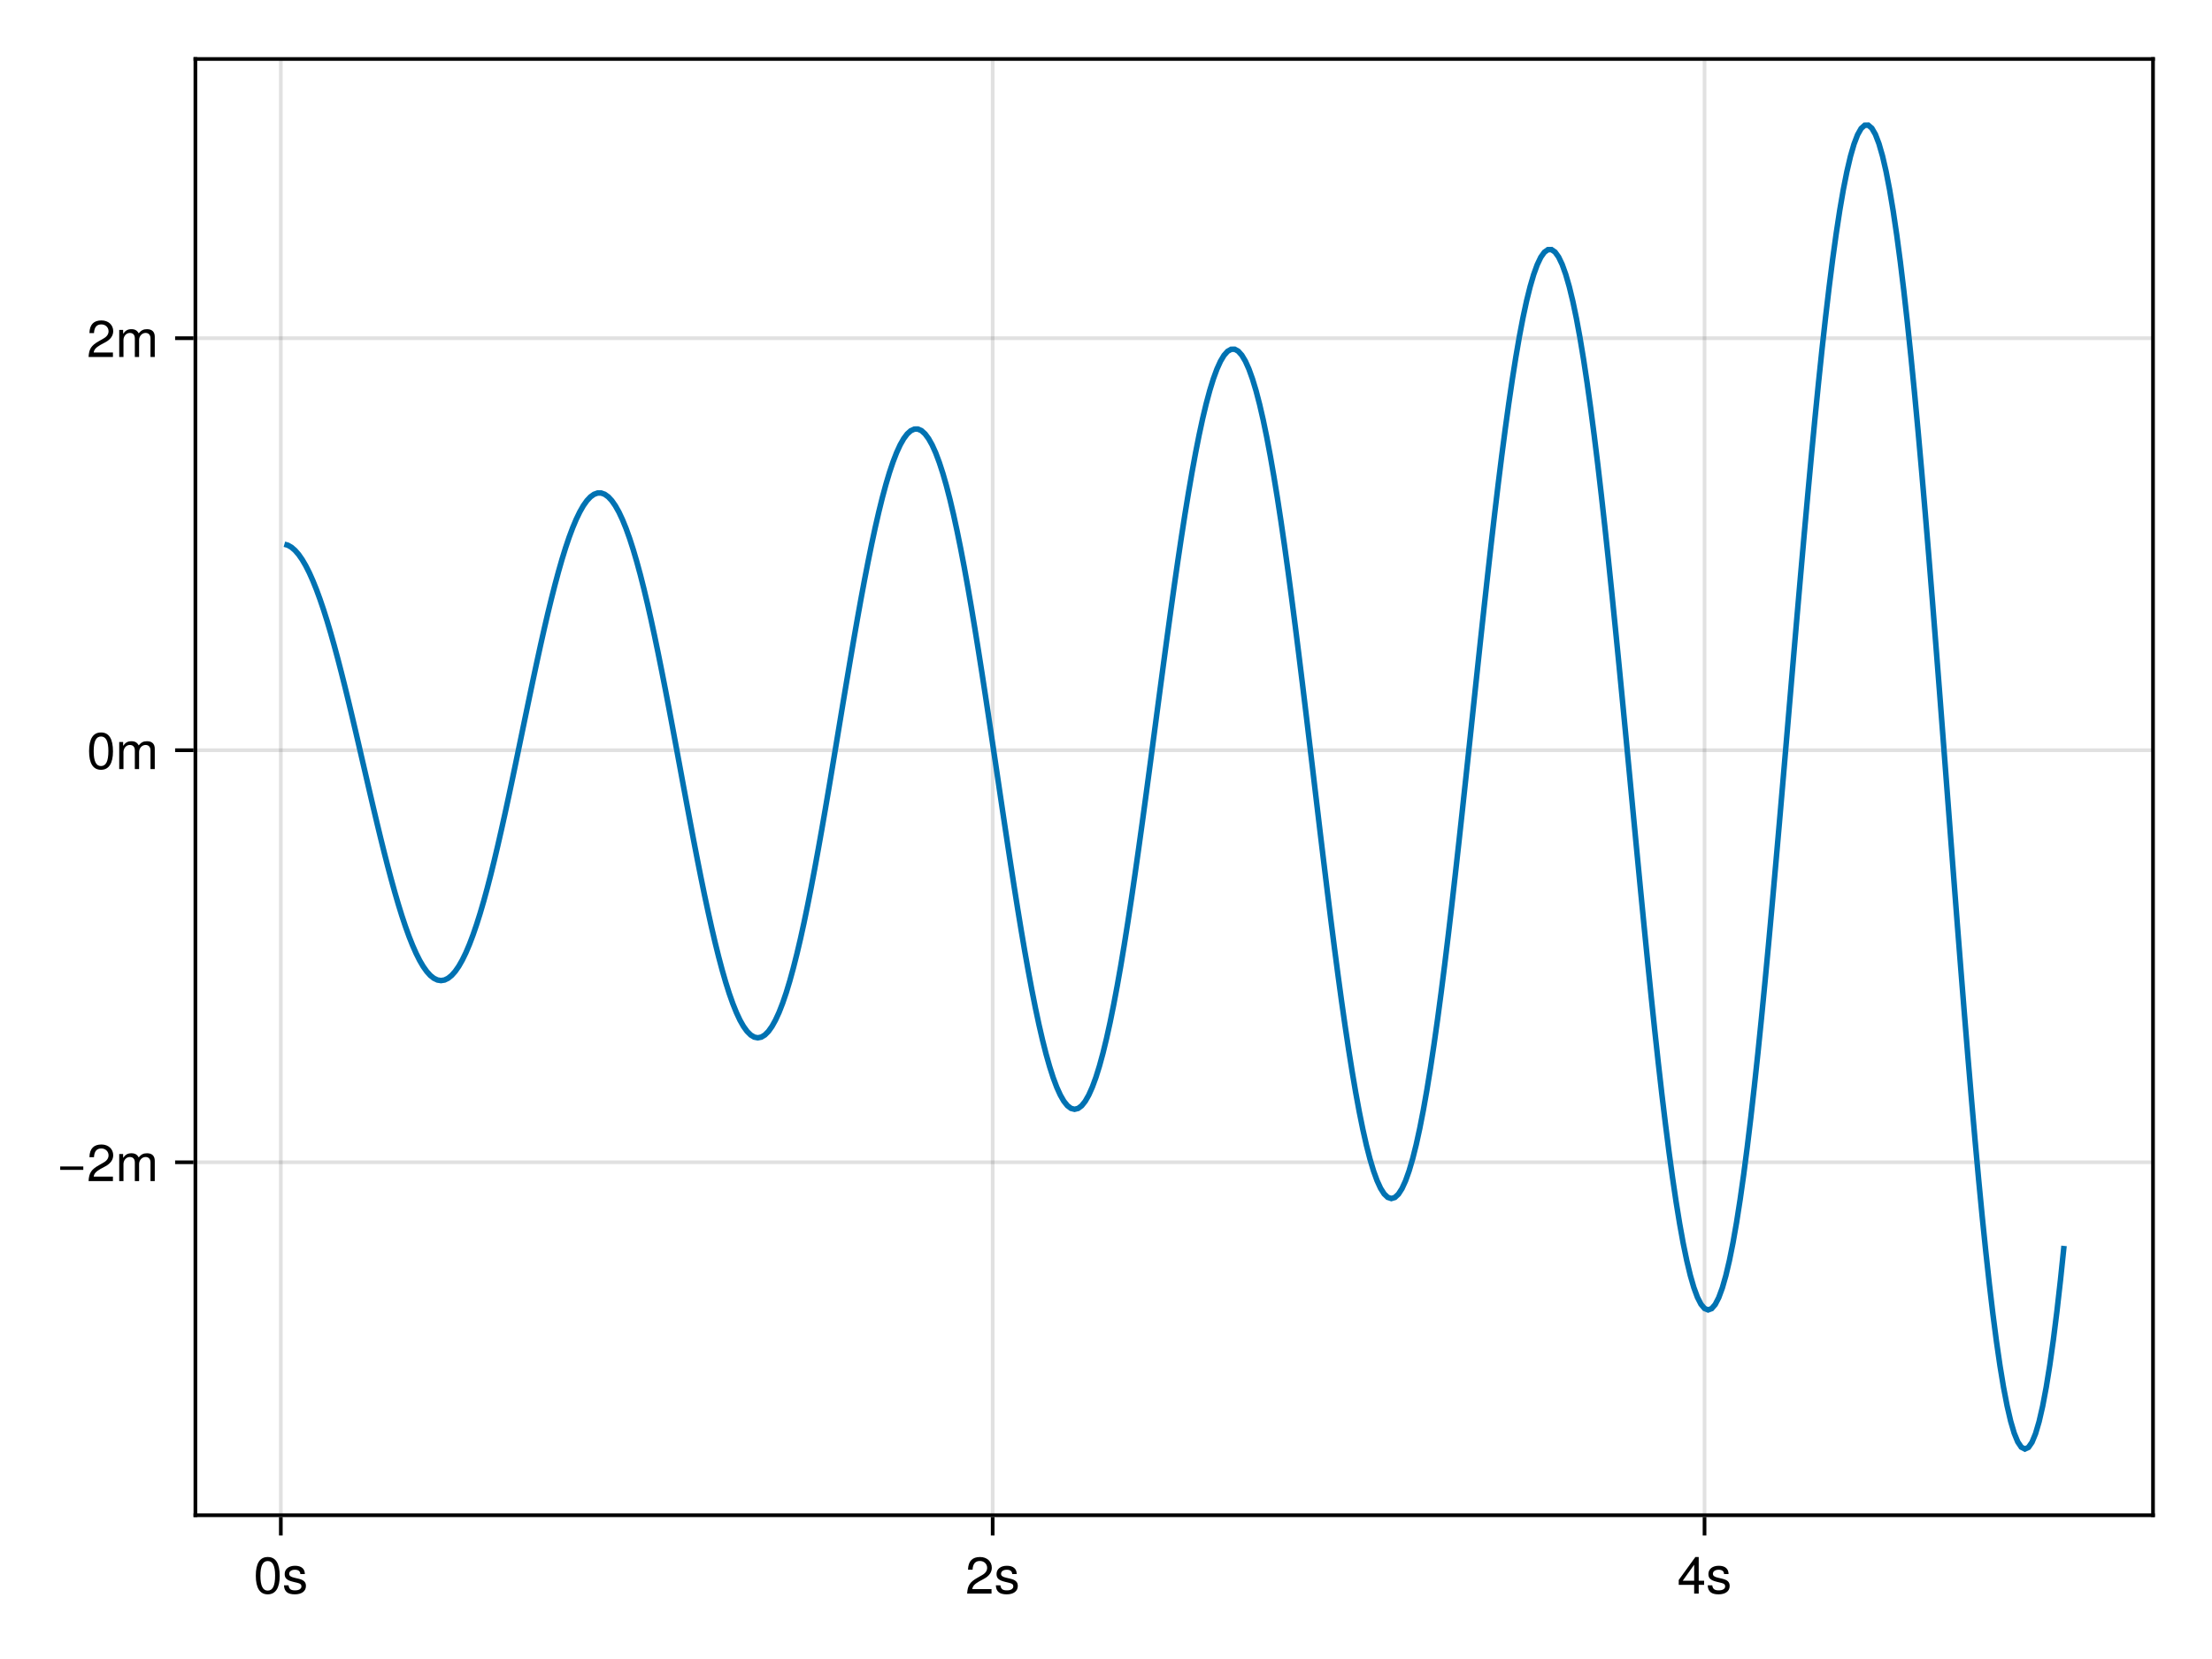 <?xml version="1.0" encoding="UTF-8"?>
<svg xmlns="http://www.w3.org/2000/svg" xmlns:xlink="http://www.w3.org/1999/xlink" width="600" height="450" viewBox="0 0 600 450">
<defs>
<g>
<g id="glyph-0-0-636df3d3">
<path d="M 7.094 -4.781 C 7.094 -1.516 5.953 0.203 3.844 0.203 C 1.719 0.203 0.609 -1.516 0.609 -4.859 C 0.609 -8.188 1.703 -9.922 3.844 -9.922 C 6 -9.922 7.094 -8.219 7.094 -4.781 Z M 5.844 -4.891 C 5.844 -7.547 5.188 -8.828 3.844 -8.828 C 2.516 -8.828 1.859 -7.562 1.859 -4.844 C 1.859 -2.125 2.516 -0.812 3.828 -0.812 C 5.188 -0.812 5.844 -2.078 5.844 -4.891 Z M 5.844 -4.891 "/>
</g>
<g id="glyph-0-1-636df3d3">
<path d="M 6.422 -2.062 C 6.422 -0.641 5.25 0.203 3.406 0.203 C 1.484 0.203 0.531 -0.547 0.469 -2.234 C 0.469 -2.234 1.703 -2.234 1.703 -2.234 C 1.859 -1.125 2.453 -0.875 3.5 -0.875 C 4.516 -0.875 5.203 -1.281 5.203 -1.953 C 5.203 -2.484 4.891 -2.734 4.078 -2.922 C 4.078 -2.922 2.984 -3.188 2.984 -3.188 C 1.25 -3.609 0.656 -4.156 0.656 -5.312 C 0.656 -6.656 1.766 -7.547 3.469 -7.547 C 5.172 -7.547 6.125 -6.734 6.125 -5.297 C 6.125 -5.297 4.906 -5.297 4.906 -5.297 C 4.875 -6.062 4.375 -6.469 3.438 -6.469 C 2.484 -6.469 1.875 -6.031 1.875 -5.359 C 1.875 -4.844 2.281 -4.531 3.234 -4.312 C 3.234 -4.312 4.359 -4.047 4.359 -4.047 C 5.812 -3.703 6.422 -3.156 6.422 -2.062 Z M 6.422 -2.062 "/>
</g>
<g id="glyph-1-0-636df3d3">
<path d="M 7.156 -7.016 C 7.156 -5.797 6.438 -4.766 5.047 -4.016 C 5.047 -4.016 3.656 -3.266 3.656 -3.266 C 2.438 -2.547 1.984 -2.031 1.859 -1.219 C 1.859 -1.219 7.078 -1.219 7.078 -1.219 C 7.078 -1.219 7.078 0 7.078 0 C 7.078 0 0.469 0 0.469 0 C 0.594 -2.188 1.188 -3.125 3.266 -4.297 C 3.266 -4.297 4.547 -5.031 4.547 -5.031 C 5.438 -5.531 5.891 -6.203 5.891 -6.984 C 5.891 -8.047 5.047 -8.844 3.938 -8.844 C 2.719 -8.844 2.031 -8.141 1.938 -6.484 C 1.938 -6.484 0.703 -6.484 0.703 -6.484 C 0.766 -8.891 1.953 -9.922 3.969 -9.922 C 5.859 -9.922 7.156 -8.688 7.156 -7.016 Z M 7.156 -7.016 "/>
</g>
<g id="glyph-1-1-636df3d3">
<path d="M 6.422 -2.062 C 6.422 -0.641 5.25 0.203 3.406 0.203 C 1.484 0.203 0.531 -0.547 0.469 -2.234 C 0.469 -2.234 1.703 -2.234 1.703 -2.234 C 1.859 -1.125 2.453 -0.875 3.5 -0.875 C 4.516 -0.875 5.203 -1.281 5.203 -1.953 C 5.203 -2.484 4.891 -2.734 4.078 -2.922 C 4.078 -2.922 2.984 -3.188 2.984 -3.188 C 1.25 -3.609 0.656 -4.156 0.656 -5.312 C 0.656 -6.656 1.766 -7.547 3.469 -7.547 C 5.172 -7.547 6.125 -6.734 6.125 -5.297 C 6.125 -5.297 4.906 -5.297 4.906 -5.297 C 4.875 -6.062 4.375 -6.469 3.438 -6.469 C 2.484 -6.469 1.875 -6.031 1.875 -5.359 C 1.875 -4.844 2.281 -4.531 3.234 -4.312 C 3.234 -4.312 4.359 -4.047 4.359 -4.047 C 5.812 -3.703 6.422 -3.156 6.422 -2.062 Z M 6.422 -2.062 "/>
</g>
<g id="glyph-1-2-636df3d3">
<path d="M 7.281 -2.375 C 7.281 -2.375 5.812 -2.375 5.812 -2.375 C 5.812 -2.375 5.812 0 5.812 0 C 5.812 0 4.578 0 4.578 0 C 4.578 0 4.578 -2.375 4.578 -2.375 C 4.578 -2.375 0.391 -2.375 0.391 -2.375 C 0.391 -2.375 0.391 -3.688 0.391 -3.688 C 0.391 -3.688 4.906 -9.922 4.906 -9.922 C 4.906 -9.922 5.812 -9.922 5.812 -9.922 C 5.812 -9.922 5.812 -3.484 5.812 -3.484 C 5.812 -3.484 7.281 -3.484 7.281 -3.484 C 7.281 -3.484 7.281 -2.375 7.281 -2.375 Z M 4.578 -3.484 C 4.578 -3.484 4.578 -7.828 4.578 -7.828 C 4.578 -7.828 1.469 -3.484 1.469 -3.484 C 1.469 -3.484 4.578 -3.484 4.578 -3.484 Z M 4.578 -3.484 "/>
</g>
<g id="glyph-2-0-636df3d3">
<path d="M 6.422 -2.062 C 6.422 -0.641 5.25 0.203 3.406 0.203 C 1.484 0.203 0.531 -0.547 0.469 -2.234 C 0.469 -2.234 1.703 -2.234 1.703 -2.234 C 1.859 -1.125 2.453 -0.875 3.5 -0.875 C 4.516 -0.875 5.203 -1.281 5.203 -1.953 C 5.203 -2.484 4.891 -2.734 4.078 -2.922 C 4.078 -2.922 2.984 -3.188 2.984 -3.188 C 1.25 -3.609 0.656 -4.156 0.656 -5.312 C 0.656 -6.656 1.766 -7.547 3.469 -7.547 C 5.172 -7.547 6.125 -6.734 6.125 -5.297 C 6.125 -5.297 4.906 -5.297 4.906 -5.297 C 4.875 -6.062 4.375 -6.469 3.438 -6.469 C 2.484 -6.469 1.875 -6.031 1.875 -5.359 C 1.875 -4.844 2.281 -4.531 3.234 -4.312 C 3.234 -4.312 4.359 -4.047 4.359 -4.047 C 5.812 -3.703 6.422 -3.156 6.422 -2.062 Z M 6.422 -2.062 "/>
</g>
<g id="glyph-3-0-636df3d3">
<path d="M 7.219 -3.031 C 7.219 -3.031 0.953 -3.031 0.953 -3.031 C 0.953 -3.031 0.953 -3.969 0.953 -3.969 C 0.953 -3.969 7.219 -3.969 7.219 -3.969 C 7.219 -3.969 7.219 -3.031 7.219 -3.031 Z M 7.219 -3.031 "/>
</g>
<g id="glyph-3-1-636df3d3">
<path d="M 7.156 -7.016 C 7.156 -5.797 6.438 -4.766 5.047 -4.016 C 5.047 -4.016 3.656 -3.266 3.656 -3.266 C 2.438 -2.547 1.984 -2.031 1.859 -1.219 C 1.859 -1.219 7.078 -1.219 7.078 -1.219 C 7.078 -1.219 7.078 0 7.078 0 C 7.078 0 0.469 0 0.469 0 C 0.594 -2.188 1.188 -3.125 3.266 -4.297 C 3.266 -4.297 4.547 -5.031 4.547 -5.031 C 5.438 -5.531 5.891 -6.203 5.891 -6.984 C 5.891 -8.047 5.047 -8.844 3.938 -8.844 C 2.719 -8.844 2.031 -8.141 1.938 -6.484 C 1.938 -6.484 0.703 -6.484 0.703 -6.484 C 0.766 -8.891 1.953 -9.922 3.969 -9.922 C 5.859 -9.922 7.156 -8.688 7.156 -7.016 Z M 7.156 -7.016 "/>
</g>
<g id="glyph-3-2-636df3d3">
<path d="M 10.641 0 C 10.641 0 9.484 0 9.484 0 C 9.484 0 9.484 -5.047 9.484 -5.047 C 9.484 -5.984 8.984 -6.531 8.141 -6.531 C 7.188 -6.531 6.391 -5.672 6.391 -4.609 C 6.391 -4.609 6.391 0 6.391 0 C 6.391 0 5.234 0 5.234 0 C 5.234 0 5.234 -5.047 5.234 -5.047 C 5.234 -5.984 4.75 -6.531 3.875 -6.531 C 2.922 -6.531 2.156 -5.672 2.156 -4.609 C 2.156 -4.609 2.156 0 2.156 0 C 2.156 0 1 0 1 0 C 1 0 1 -7.344 1 -7.344 C 1 -7.344 2.062 -7.344 2.062 -7.344 C 2.062 -7.344 2.062 -6.297 2.062 -6.297 C 2.688 -7.188 3.328 -7.547 4.312 -7.547 C 5.266 -7.547 5.859 -7.203 6.281 -6.422 C 6.969 -7.25 7.562 -7.547 8.547 -7.547 C 9.906 -7.547 10.641 -6.812 10.641 -5.5 C 10.641 -5.5 10.641 0 10.641 0 Z M 10.641 0 "/>
</g>
<g id="glyph-3-3-636df3d3">
<path d="M 7.094 -4.781 C 7.094 -1.516 5.953 0.203 3.844 0.203 C 1.719 0.203 0.609 -1.516 0.609 -4.859 C 0.609 -8.188 1.703 -9.922 3.844 -9.922 C 6 -9.922 7.094 -8.219 7.094 -4.781 Z M 5.844 -4.891 C 5.844 -7.547 5.188 -8.828 3.844 -8.828 C 2.516 -8.828 1.859 -7.562 1.859 -4.844 C 1.859 -2.125 2.516 -0.812 3.828 -0.812 C 5.188 -0.812 5.844 -2.078 5.844 -4.891 Z M 5.844 -4.891 "/>
</g>
</g>
</defs>
<rect x="-60" y="-45" width="720" height="540" fill="rgb(100%, 100%, 100%)" fill-opacity="1"/>
<path fill-rule="nonzero" fill="rgb(100%, 100%, 100%)" fill-opacity="1" d="M 53 411 L 584 411 L 584 16 L 53 16 Z M 53 411 "/>
<path fill="none" stroke-width="1" stroke-linecap="butt" stroke-linejoin="miter" stroke="rgb(0%, 0%, 0%)" stroke-opacity="0.12" stroke-miterlimit="1.155" d="M 76.172 411 L 76.172 16 "/>
<path fill="none" stroke-width="1" stroke-linecap="butt" stroke-linejoin="miter" stroke="rgb(0%, 0%, 0%)" stroke-opacity="0.12" stroke-miterlimit="1.155" d="M 269.262 411 L 269.262 16 "/>
<path fill="none" stroke-width="1" stroke-linecap="butt" stroke-linejoin="miter" stroke="rgb(0%, 0%, 0%)" stroke-opacity="0.12" stroke-miterlimit="1.155" d="M 462.352 411 L 462.352 16 "/>
<path fill="none" stroke-width="1" stroke-linecap="butt" stroke-linejoin="miter" stroke="rgb(0%, 0%, 0%)" stroke-opacity="0.12" stroke-miterlimit="1.155" d="M 53 315.262 L 584 315.262 "/>
<path fill="none" stroke-width="1" stroke-linecap="butt" stroke-linejoin="miter" stroke="rgb(0%, 0%, 0%)" stroke-opacity="0.12" stroke-miterlimit="1.155" d="M 53 203.496 L 584 203.496 "/>
<path fill="none" stroke-width="1" stroke-linecap="butt" stroke-linejoin="miter" stroke="rgb(0%, 0%, 0%)" stroke-opacity="0.12" stroke-miterlimit="1.155" d="M 53 91.734 L 584 91.734 "/>
<g fill="rgb(0%, 0%, 0%)" fill-opacity="1">
<use xlink:href="#glyph-0-0-636df3d3" x="68.779" y="432.258"/>
</g>
<g fill="rgb(0%, 0%, 0%)" fill-opacity="1">
<use xlink:href="#glyph-0-1-636df3d3" x="76.563" y="432.258"/>
</g>
<g fill="rgb(0%, 0%, 0%)" fill-opacity="1">
<use xlink:href="#glyph-1-0-636df3d3" x="261.87" y="432.258"/>
</g>
<g fill="rgb(0%, 0%, 0%)" fill-opacity="1">
<use xlink:href="#glyph-1-1-636df3d3" x="269.654" y="432.258"/>
</g>
<g fill="rgb(0%, 0%, 0%)" fill-opacity="1">
<use xlink:href="#glyph-1-2-636df3d3" x="454.961" y="432.258"/>
</g>
<g fill="rgb(0%, 0%, 0%)" fill-opacity="1">
<use xlink:href="#glyph-2-0-636df3d3" x="462.745" y="432.258"/>
</g>
<g fill="rgb(0%, 0%, 0%)" fill-opacity="1">
<use xlink:href="#glyph-3-0-636df3d3" x="15.378" y="320.365"/>
</g>
<g fill="rgb(0%, 0%, 0%)" fill-opacity="1">
<use xlink:href="#glyph-3-1-636df3d3" x="23.554" y="320.365"/>
</g>
<g fill="rgb(0%, 0%, 0%)" fill-opacity="1">
<use xlink:href="#glyph-3-2-636df3d3" x="31.338" y="320.365"/>
</g>
<g fill="rgb(0%, 0%, 0%)" fill-opacity="1">
<use xlink:href="#glyph-3-3-636df3d3" x="23.554" y="208.601"/>
</g>
<g fill="rgb(0%, 0%, 0%)" fill-opacity="1">
<use xlink:href="#glyph-3-2-636df3d3" x="31.338" y="208.601"/>
</g>
<g fill="rgb(0%, 0%, 0%)" fill-opacity="1">
<use xlink:href="#glyph-3-1-636df3d3" x="23.554" y="96.837"/>
</g>
<g fill="rgb(0%, 0%, 0%)" fill-opacity="1">
<use xlink:href="#glyph-3-2-636df3d3" x="31.338" y="96.837"/>
</g>
<path fill="none" stroke-width="1.5" stroke-linecap="butt" stroke-linejoin="miter" stroke="rgb(0%, 44.706%, 69.804%)" stroke-opacity="1" stroke-miterlimit="2" d="M 77.137 147.617 L 78.102 147.895 L 79.066 148.453 L 80.031 149.289 L 81 150.402 L 81.965 151.785 L 82.93 153.434 L 83.895 155.34 L 84.859 157.5 L 85.824 159.898 L 86.789 162.527 L 87.758 165.371 L 88.723 168.422 L 89.688 171.664 L 90.652 175.082 L 91.617 178.656 L 92.582 182.375 L 93.551 186.219 L 94.516 190.168 L 95.48 194.203 L 96.445 198.301 L 97.41 202.449 L 98.375 206.625 L 99.344 210.801 L 100.309 214.965 L 101.273 219.094 L 102.238 223.16 L 103.203 227.152 L 104.168 231.047 L 105.133 234.82 L 106.102 238.457 L 107.066 241.938 L 108.031 245.246 L 108.996 248.359 L 109.961 251.262 L 110.926 253.941 L 111.895 256.383 L 112.859 258.574 L 113.824 260.5 L 114.789 262.148 L 115.754 263.512 L 116.719 264.586 L 117.684 265.355 L 118.652 265.82 L 119.617 265.977 L 120.582 265.824 L 121.547 265.355 L 122.512 264.574 L 123.477 263.488 L 124.445 262.094 L 125.41 260.398 L 126.375 258.414 L 127.34 256.141 L 128.305 253.598 L 129.27 250.785 L 130.238 247.727 L 131.203 244.43 L 132.168 240.914 L 133.133 237.191 L 134.098 233.285 L 135.062 229.207 L 136.027 224.98 L 136.996 220.625 L 137.961 216.164 L 138.926 211.613 L 139.891 207.004 L 140.855 202.352 L 141.82 197.684 L 142.789 193.02 L 143.754 188.383 L 144.719 183.801 L 145.684 179.297 L 146.648 174.887 L 147.613 170.602 L 148.578 166.457 L 149.547 162.477 L 150.512 158.684 L 151.477 155.094 L 152.441 151.727 L 153.406 148.605 L 154.371 145.742 L 155.34 143.152 L 156.305 140.852 L 157.27 138.852 L 158.234 137.164 L 159.199 135.801 L 160.164 134.77 L 161.133 134.078 L 162.098 133.73 L 163.062 133.727 L 164.027 134.074 L 164.992 134.77 L 165.957 135.812 L 166.922 137.199 L 167.891 138.926 L 168.855 140.98 L 169.82 143.359 L 170.785 146.051 L 171.75 149.043 L 172.715 152.324 L 173.684 155.875 L 174.648 159.684 L 175.613 163.73 L 176.578 167.996 L 177.543 172.461 L 178.508 177.102 L 179.473 181.898 L 180.441 186.824 L 181.406 191.863 L 182.371 196.984 L 183.336 202.16 L 184.301 207.371 L 185.266 212.59 L 186.234 217.789 L 187.199 222.941 L 188.164 228.02 L 189.129 233.004 L 190.094 237.867 L 191.059 242.582 L 192.027 247.121 L 192.992 251.469 L 193.957 255.598 L 194.922 259.484 L 195.887 263.113 L 196.852 266.461 L 197.816 269.512 L 198.785 272.246 L 199.75 274.652 L 200.715 276.715 L 201.68 278.418 L 202.645 279.758 L 203.609 280.723 L 204.578 281.309 L 205.543 281.504 L 206.508 281.312 L 207.473 280.73 L 208.438 279.762 L 209.402 278.406 L 210.367 276.668 L 211.336 274.555 L 212.301 272.074 L 213.266 269.242 L 214.23 266.066 L 215.195 262.559 L 216.16 258.742 L 217.129 254.629 L 218.094 250.238 L 219.059 245.594 L 220.023 240.715 L 220.988 235.625 L 221.953 230.348 L 222.922 224.91 L 223.887 219.34 L 224.852 213.664 L 225.816 207.906 L 226.781 202.098 L 227.746 196.27 L 228.711 190.445 L 229.68 184.66 L 230.645 178.938 L 231.609 173.312 L 232.574 167.809 L 233.539 162.453 L 234.504 157.277 L 235.473 152.309 L 236.438 147.57 L 237.402 143.086 L 238.367 138.883 L 239.332 134.984 L 240.297 131.406 L 241.262 128.172 L 242.23 125.297 L 243.195 122.797 L 244.16 120.691 L 245.125 118.984 L 246.09 117.695 L 247.055 116.828 L 248.023 116.391 L 248.988 116.387 L 249.953 116.816 L 250.918 117.684 L 251.883 118.984 L 252.848 120.711 L 253.816 122.863 L 254.781 125.43 L 255.746 128.398 L 256.711 131.754 L 257.676 135.488 L 258.641 139.582 L 259.605 144.016 L 260.574 148.77 L 261.539 153.816 L 262.504 159.141 L 263.469 164.715 L 264.434 170.508 L 265.398 176.496 L 266.367 182.648 L 267.332 188.938 L 268.297 195.328 L 269.262 201.793 L 270.227 208.297 L 271.191 214.812 L 272.156 221.301 L 273.125 227.734 L 274.09 234.082 L 275.055 240.305 L 276.02 246.375 L 276.984 252.262 L 277.949 257.934 L 278.918 263.359 L 279.883 268.516 L 280.848 273.375 L 281.812 277.906 L 282.777 282.086 L 283.742 285.898 L 284.711 289.316 L 285.676 292.32 L 286.641 294.898 L 287.605 297.027 L 288.57 298.703 L 289.535 299.91 L 290.5 300.641 L 291.469 300.891 L 292.434 300.656 L 293.398 299.934 L 294.363 298.723 L 295.328 297.031 L 296.293 294.863 L 297.262 292.23 L 298.227 289.137 L 299.191 285.602 L 300.156 281.637 L 301.121 277.262 L 302.086 272.496 L 303.051 267.363 L 304.02 261.887 L 304.984 256.086 L 305.949 249.996 L 306.914 243.645 L 307.879 237.059 L 308.844 230.273 L 309.812 223.316 L 310.777 216.23 L 311.742 209.043 L 312.707 201.793 L 313.672 194.512 L 314.637 187.242 L 315.605 180.02 L 316.57 172.875 L 317.535 165.848 L 318.5 158.977 L 319.465 152.289 L 320.43 145.828 L 321.395 139.621 L 322.363 133.703 L 323.328 128.105 L 324.293 122.855 L 325.258 117.984 L 326.223 113.512 L 327.188 109.473 L 328.156 105.879 L 329.121 102.758 L 330.086 100.125 L 331.051 97.992 L 332.016 96.379 L 332.98 95.293 L 333.945 94.746 L 334.914 94.734 L 335.879 95.27 L 336.844 96.348 L 337.809 97.969 L 338.773 100.125 L 339.738 102.809 L 340.707 106.008 L 341.672 109.711 L 342.637 113.902 L 343.602 118.562 L 344.566 123.668 L 345.531 129.199 L 346.5 135.133 L 347.465 141.438 L 348.43 148.082 L 349.395 155.035 L 350.359 162.27 L 351.324 169.742 L 352.289 177.422 L 353.258 185.273 L 354.223 193.254 L 355.188 201.324 L 356.152 209.445 L 357.117 217.578 L 358.082 225.684 L 359.051 233.715 L 360.016 241.637 L 360.98 249.41 L 361.945 256.988 L 362.91 264.34 L 363.875 271.422 L 364.844 278.203 L 365.809 284.641 L 366.773 290.707 L 367.738 296.367 L 368.703 301.59 L 369.668 306.352 L 370.633 310.621 L 371.602 314.375 L 372.566 317.594 L 373.531 320.258 L 374.496 322.355 L 375.461 323.863 L 376.426 324.781 L 377.395 325.098 L 378.359 324.805 L 379.324 323.906 L 380.289 322.398 L 381.254 320.289 L 382.219 317.586 L 383.184 314.301 L 384.152 310.441 L 385.117 306.031 L 386.082 301.086 L 387.047 295.625 L 388.012 289.68 L 388.977 283.273 L 389.945 276.434 L 390.91 269.199 L 391.875 261.598 L 392.84 253.664 L 393.805 245.445 L 394.77 236.973 L 395.738 228.293 L 396.703 219.445 L 397.668 210.473 L 398.633 201.418 L 399.598 192.332 L 400.562 183.254 L 401.527 174.234 L 402.496 165.312 L 403.461 156.539 L 404.426 147.957 L 405.391 139.609 L 406.355 131.539 L 407.32 123.789 L 408.289 116.398 L 409.254 109.406 L 410.219 102.848 L 411.184 96.762 L 412.148 91.18 L 413.113 86.129 L 414.078 81.641 L 415.047 77.742 L 416.012 74.449 L 416.977 71.785 L 417.941 69.77 L 418.906 68.41 L 419.871 67.719 L 420.84 67.703 L 421.805 68.367 L 422.77 69.711 L 423.734 71.73 L 424.699 74.418 L 425.664 77.762 L 426.633 81.754 L 427.598 86.375 L 428.562 91.605 L 429.527 97.418 L 430.492 103.793 L 431.457 110.695 L 432.422 118.102 L 433.391 125.969 L 434.355 134.262 L 435.32 142.941 L 436.285 151.969 L 437.25 161.301 L 438.215 170.891 L 439.184 180.688 L 440.148 190.652 L 441.113 200.727 L 442.078 210.867 L 443.043 221.023 L 444.008 231.141 L 444.973 241.168 L 445.941 251.062 L 446.906 260.766 L 447.871 270.23 L 448.836 279.41 L 449.801 288.254 L 450.766 296.723 L 451.734 304.762 L 452.699 312.34 L 453.664 319.41 L 454.629 325.934 L 455.594 331.879 L 456.559 337.215 L 457.527 341.906 L 458.492 345.93 L 459.457 349.262 L 460.422 351.879 L 461.387 353.77 L 462.352 354.918 L 463.316 355.316 L 464.285 354.957 L 465.25 353.836 L 466.215 351.961 L 467.18 349.332 L 468.145 345.961 L 469.109 341.863 L 470.078 337.051 L 471.043 331.547 L 472.008 325.375 L 472.973 318.562 L 473.938 311.141 L 474.902 303.145 L 475.867 294.609 L 476.836 285.578 L 477.801 276.09 L 478.766 266.191 L 479.73 255.93 L 480.695 245.352 L 481.66 234.516 L 482.629 223.469 L 483.594 212.266 L 484.559 200.965 L 485.523 189.621 L 486.488 178.285 L 487.453 167.023 L 488.422 155.887 L 489.387 144.93 L 490.352 134.215 L 491.316 123.789 L 492.281 113.711 L 493.246 104.031 L 494.211 94.801 L 495.18 86.07 L 496.145 77.879 L 497.109 70.277 L 498.074 63.305 L 499.039 56.996 L 500.004 51.387 L 500.973 46.512 L 501.938 42.398 L 502.902 39.07 L 503.867 36.547 L 504.832 34.844 L 505.797 33.977 L 506.762 33.953 L 507.73 34.777 L 508.695 36.449 L 509.66 38.965 L 510.625 42.316 L 511.59 46.488 L 512.555 51.469 L 513.523 57.234 L 514.488 63.758 L 515.453 71.012 L 516.418 78.969 L 517.383 87.586 L 518.348 96.824 L 519.316 106.645 L 520.281 116.996 L 521.246 127.832 L 522.211 139.102 L 523.176 150.75 L 524.141 162.719 L 525.105 174.953 L 526.074 187.391 L 527.039 199.969 L 528.004 212.629 L 528.969 225.309 L 529.934 237.941 L 530.898 250.461 L 531.867 262.812 L 532.832 274.93 L 533.797 286.75 L 534.762 298.211 L 535.727 309.258 L 536.691 319.832 L 537.656 329.875 L 538.625 339.34 L 539.59 348.168 L 540.555 356.32 L 541.52 363.746 L 542.484 370.41 L 543.449 376.273 L 544.418 381.301 L 545.383 385.465 L 546.348 388.742 L 547.312 391.105 L 548.277 392.543 L 549.242 393.047 L 550.211 392.602 L 551.176 391.211 L 552.141 388.871 L 553.105 385.594 L 554.07 381.391 L 555.035 376.277 L 556 370.277 L 556.969 363.41 L 557.934 355.707 L 558.898 347.207 L 559.863 337.945 "/>
<path fill="none" stroke-width="1" stroke-linecap="butt" stroke-linejoin="miter" stroke="rgb(0%, 0%, 0%)" stroke-opacity="1" stroke-miterlimit="1.155" d="M 76.172 411.5 L 76.172 416.5 "/>
<path fill="none" stroke-width="1" stroke-linecap="butt" stroke-linejoin="miter" stroke="rgb(0%, 0%, 0%)" stroke-opacity="1" stroke-miterlimit="1.155" d="M 269.262 411.5 L 269.262 416.5 "/>
<path fill="none" stroke-width="1" stroke-linecap="butt" stroke-linejoin="miter" stroke="rgb(0%, 0%, 0%)" stroke-opacity="1" stroke-miterlimit="1.155" d="M 462.352 411.5 L 462.352 416.5 "/>
<path fill="none" stroke-width="1" stroke-linecap="butt" stroke-linejoin="miter" stroke="rgb(0%, 0%, 0%)" stroke-opacity="1" stroke-miterlimit="1.155" d="M 52.5 315.262 L 47.5 315.262 "/>
<path fill="none" stroke-width="1" stroke-linecap="butt" stroke-linejoin="miter" stroke="rgb(0%, 0%, 0%)" stroke-opacity="1" stroke-miterlimit="1.155" d="M 52.5 203.496 L 47.5 203.496 "/>
<path fill="none" stroke-width="1" stroke-linecap="butt" stroke-linejoin="miter" stroke="rgb(0%, 0%, 0%)" stroke-opacity="1" stroke-miterlimit="1.155" d="M 52.5 91.734 L 47.5 91.734 "/>
<path fill="none" stroke-width="1" stroke-linecap="butt" stroke-linejoin="miter" stroke="rgb(0%, 0%, 0%)" stroke-opacity="1" stroke-miterlimit="1.155" d="M 52.5 411 L 584.5 411 "/>
<path fill="none" stroke-width="1" stroke-linecap="butt" stroke-linejoin="miter" stroke="rgb(0%, 0%, 0%)" stroke-opacity="1" stroke-miterlimit="1.155" d="M 53 411.5 L 53 15.5 "/>
<path fill="none" stroke-width="1" stroke-linecap="butt" stroke-linejoin="miter" stroke="rgb(0%, 0%, 0%)" stroke-opacity="1" stroke-miterlimit="1.155" d="M 52.5 16 L 584.5 16 "/>
<path fill="none" stroke-width="1" stroke-linecap="butt" stroke-linejoin="miter" stroke="rgb(0%, 0%, 0%)" stroke-opacity="1" stroke-miterlimit="1.155" d="M 584 411.5 L 584 15.5 "/>
</svg>
